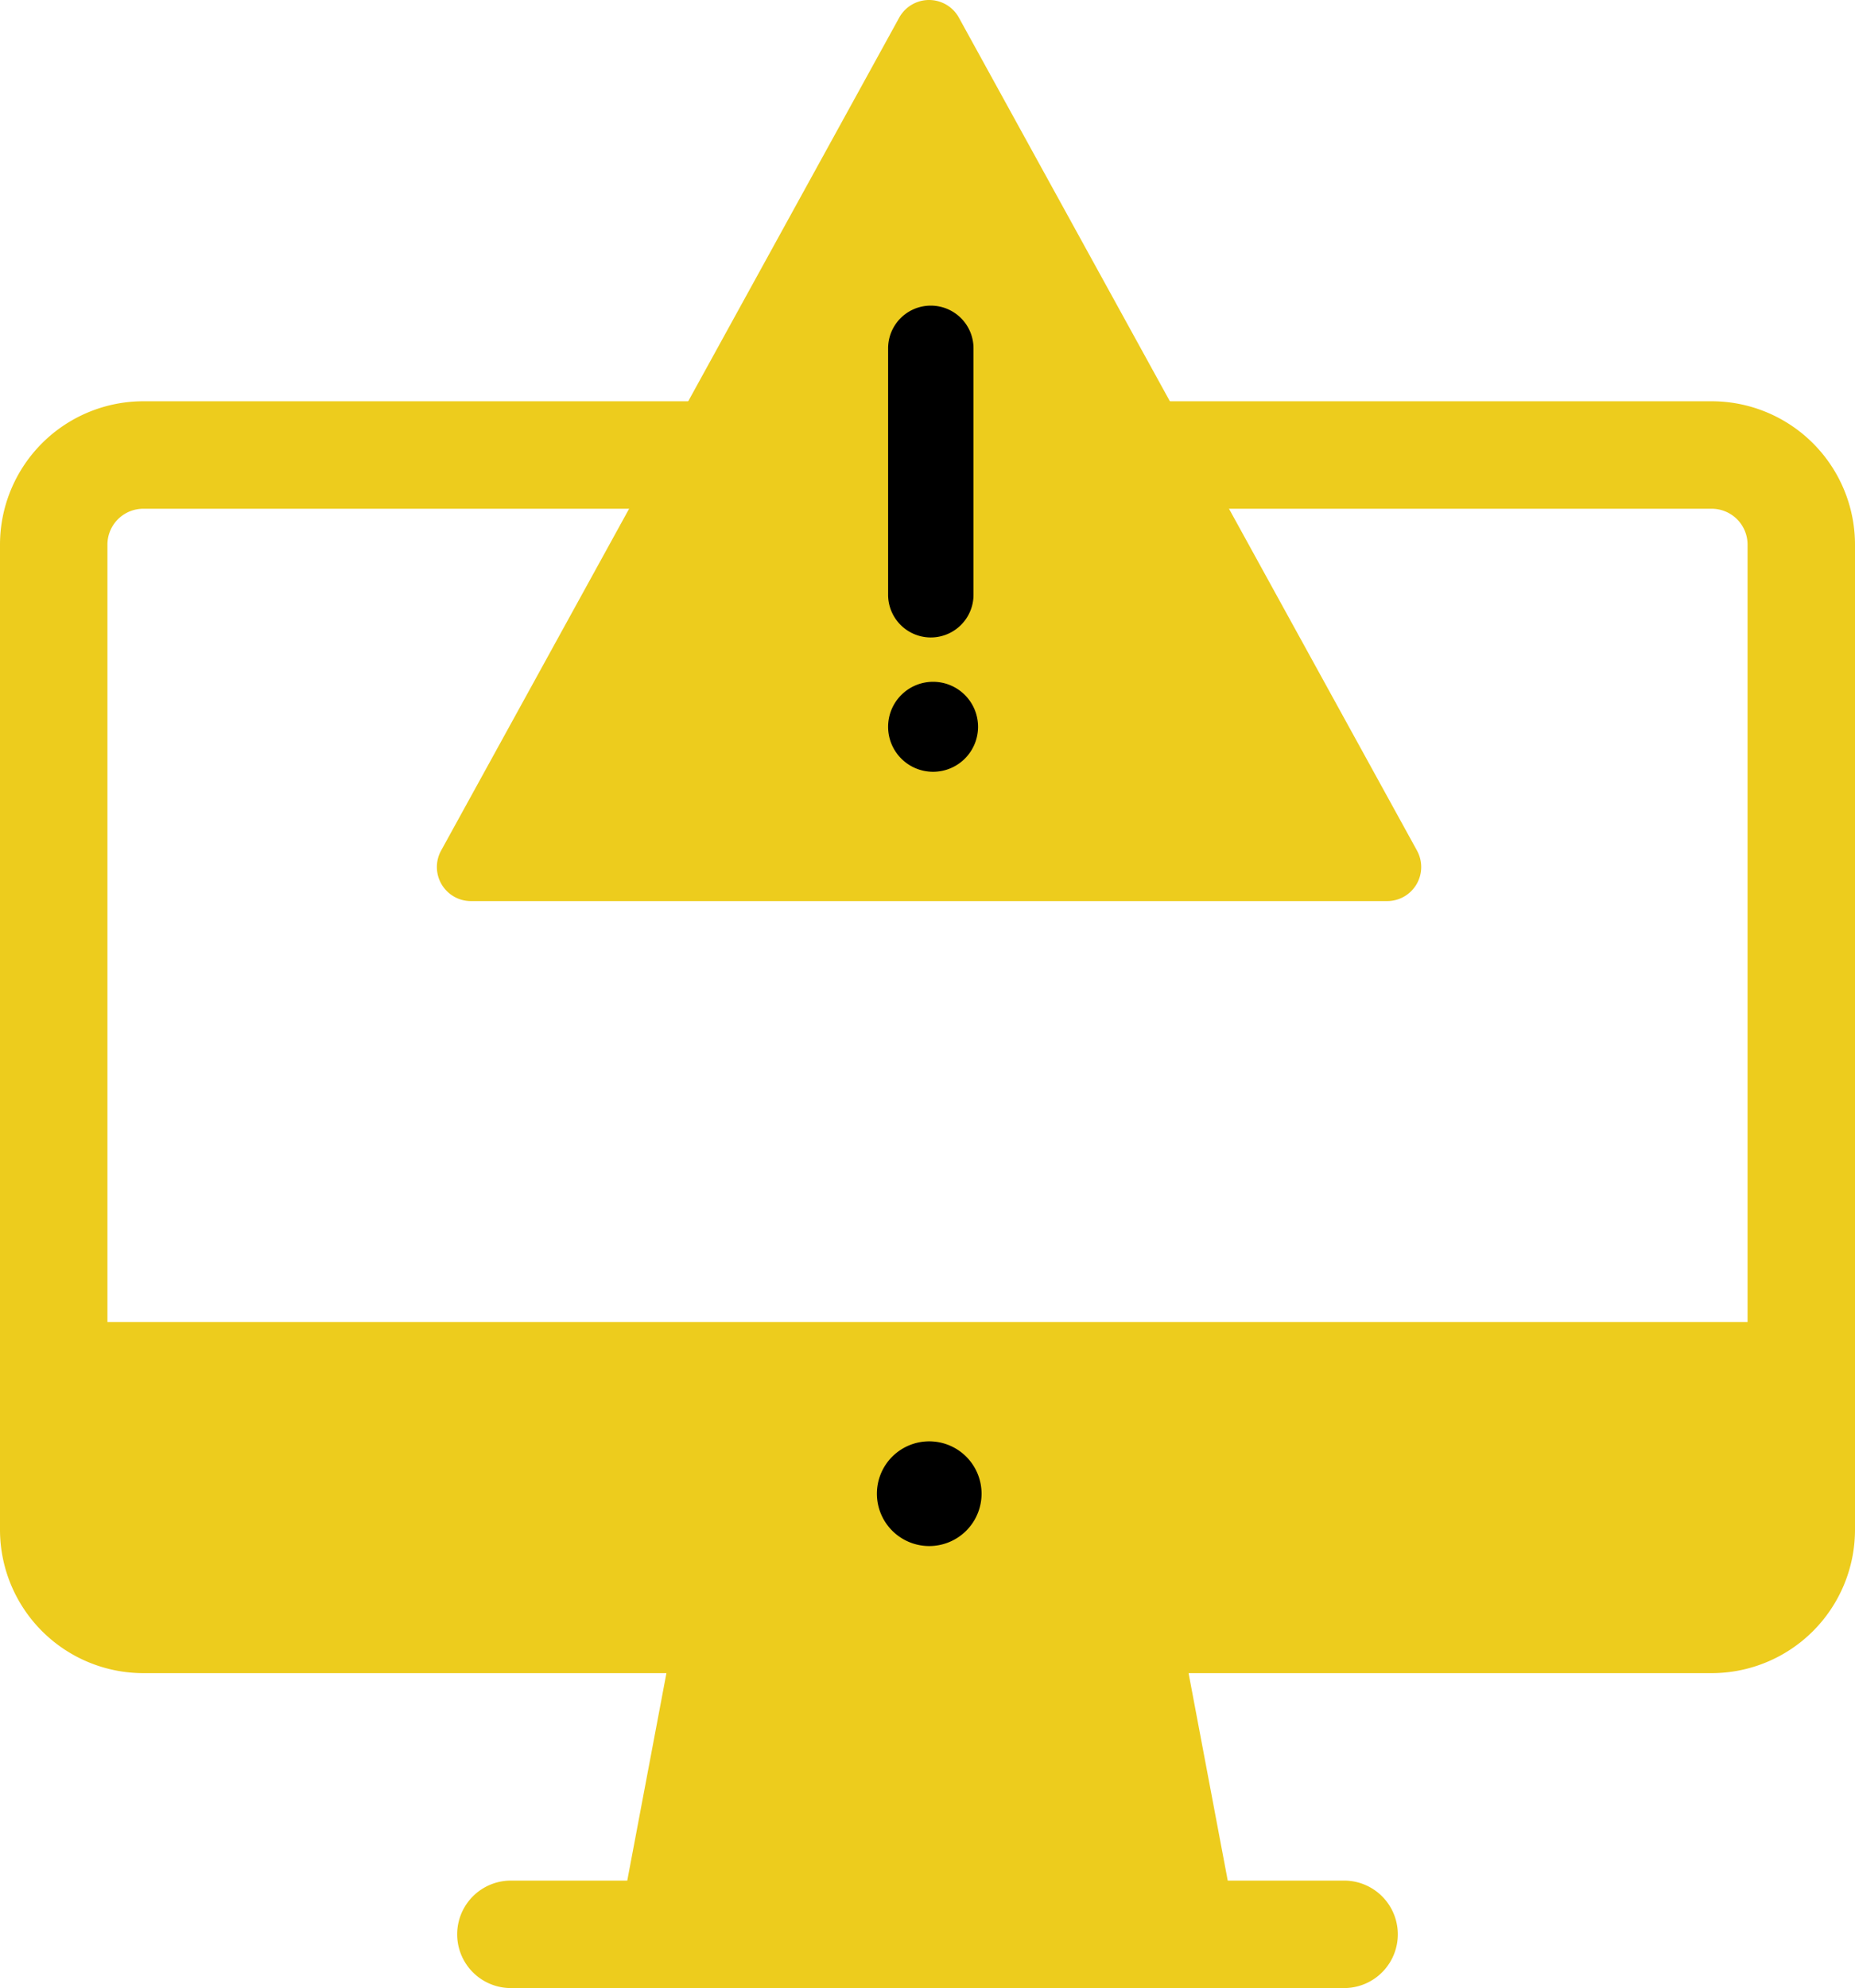 <svg xmlns="http://www.w3.org/2000/svg" width="259" height="277.451" viewBox="0 0 259 277.451">
  <g id="Group_205" data-name="Group 205" transform="translate(-2999 -624)">
    <path id="screen" d="M239,18.775H20a20.023,20.023,0,0,0-20,20v137.5a20.023,20.023,0,0,0,20,20H93.048l-5.467,28.951H71.333a7.5,7.5,0,0,0,0,15H187.666a7.5,7.5,0,1,0,0-15H171.42l-5.467-28.951H239a20.023,20.023,0,0,0,20-20V38.775a20.023,20.023,0,0,0-20-20Zm5,128.5H15V38.775a5.006,5.006,0,0,1,5-5H239a5.006,5.006,0,0,1,5,5Z" transform="translate(2999 661.225)" fill="#edcc1d"/>
    <g id="Group_204" data-name="Group 204" transform="translate(-226 -74)">
      <path id="Path_452" data-name="Path 452" d="M136.843,134.046,72.884,17.808a4.757,4.757,0,0,0-8.336,0L.59,134.046A4.757,4.757,0,0,0,4.757,141.1H132.675a4.757,4.757,0,0,0,4.168-7.051ZM12.805,131.582Z" transform="translate(3286 682.656)" fill="#edcc1d"/>
      <path id="Path_455" data-name="Path 455" d="M164.894,133.382v34.385a5.962,5.962,0,1,0,11.924,0V133.382a5.962,5.962,0,1,0-11.924,0Z" transform="translate(3184.106 613.233)"/>
      <path id="Path_456" data-name="Path 456" d="M170.338,265.364a6.279,6.279,0,1,0,6.279,6.279,6.279,6.279,0,0,0-6.279-6.279Z" transform="translate(3184.941 527.787)"/>
    </g>
    <path id="Path_458" data-name="Path 458" d="M171.365,265.364a7.306,7.306,0,1,0,7.306,7.306A7.306,7.306,0,0,0,171.365,265.364Z" transform="translate(2957.377 559.787)"/>
  </g>
</svg>
